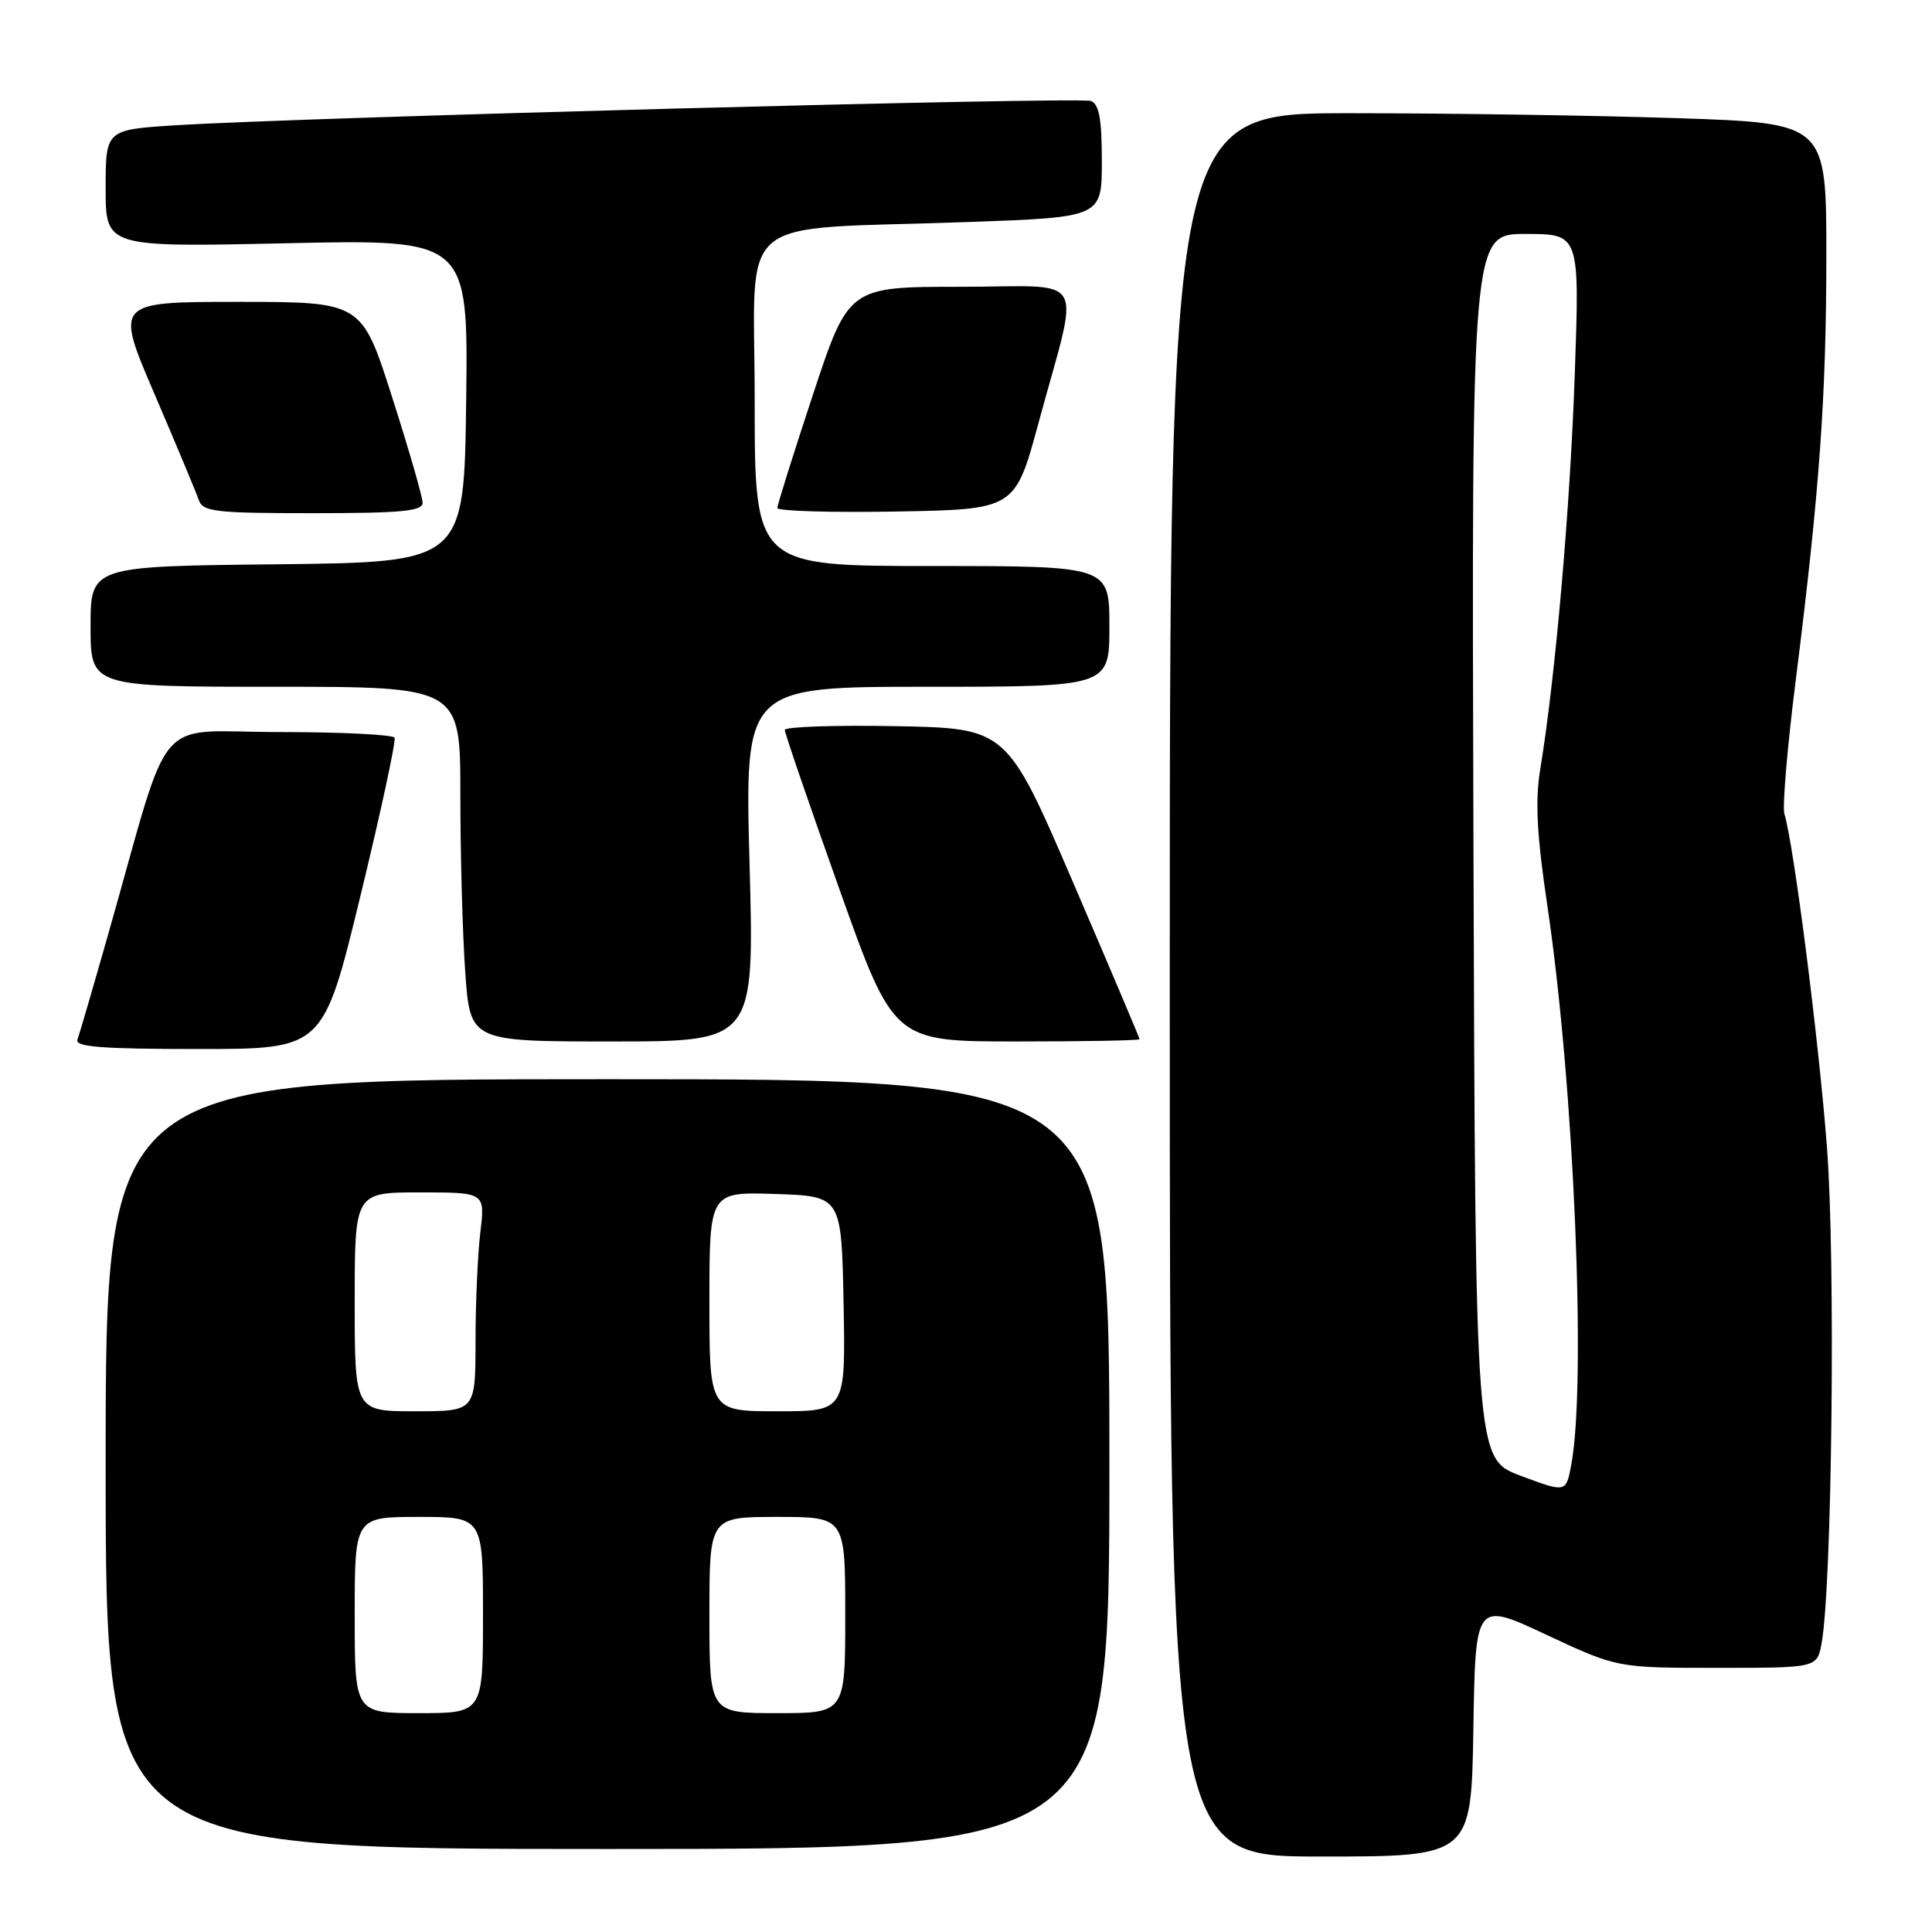 <?xml version="1.0" encoding="UTF-8" standalone="no"?>
<!DOCTYPE svg PUBLIC "-//W3C//DTD SVG 1.1//EN" "http://www.w3.org/Graphics/SVG/1.1/DTD/svg11.dtd" >
<svg xmlns="http://www.w3.org/2000/svg" xmlns:xlink="http://www.w3.org/1999/xlink" version="1.1" viewBox="0 0 256 256">
 <g >
 <path fill="currentColor"
d=" M 195.23 229.11 C 195.50 212.21 195.50 212.21 204.89 216.61 C 214.29 221.00 214.29 221.00 227.53 221.00 C 240.77 221.00 240.77 221.00 241.37 217.75 C 242.76 210.17 243.23 166.95 242.08 152.00 C 240.99 137.76 237.67 111.79 236.44 107.84 C 236.16 106.93 236.82 99.06 237.92 90.34 C 241.10 65.07 241.99 52.69 242.00 33.91 C 242.00 16.32 242.00 16.32 222.34 15.66 C 211.53 15.30 191.95 15.00 178.84 15.00 C 155.00 15.00 155.00 15.00 155.00 130.50 C 155.00 246.00 155.00 246.00 174.98 246.00 C 194.95 246.00 194.95 246.00 195.23 229.11 Z  M 147.00 194.00 C 147.00 143.00 147.00 143.00 80.50 143.00 C 14.00 143.00 14.00 143.00 14.00 194.00 C 14.00 245.00 14.00 245.00 80.50 245.00 C 147.00 245.00 147.00 245.00 147.00 194.00 Z  M 47.75 118.75 C 50.46 107.61 52.49 98.16 52.28 97.75 C 52.06 97.34 45.18 97.00 36.98 97.00 C 20.10 97.00 22.88 93.74 14.42 123.50 C 12.39 130.65 10.52 137.06 10.26 137.75 C 9.89 138.72 13.51 139.00 26.31 139.00 C 42.83 139.00 42.83 139.00 47.75 118.75 Z  M 99.32 114.50 C 98.68 91.00 98.68 91.00 122.84 91.00 C 147.00 91.00 147.00 91.00 147.00 83.00 C 147.00 75.00 147.00 75.00 123.50 75.00 C 100.00 75.00 100.00 75.00 100.00 53.07 C 100.00 27.78 96.71 30.54 128.25 29.42 C 146.00 28.79 146.00 28.79 146.00 21.36 C 146.00 15.79 145.64 13.80 144.55 13.38 C 143.06 12.81 40.03 15.55 23.25 16.60 C 14.00 17.19 14.00 17.19 14.00 24.97 C 14.00 32.76 14.00 32.76 38.02 32.23 C 62.04 31.71 62.04 31.71 61.77 53.10 C 61.50 74.50 61.50 74.50 36.75 74.77 C 12.00 75.03 12.00 75.03 12.00 83.02 C 12.00 91.00 12.00 91.00 36.50 91.00 C 61.00 91.00 61.00 91.00 61.00 105.35 C 61.00 113.24 61.29 123.81 61.65 128.85 C 62.30 138.00 62.30 138.00 81.13 138.00 C 99.96 138.00 99.96 138.00 99.32 114.50 Z  M 151.00 137.70 C 151.00 137.54 147.04 128.20 142.20 116.95 C 133.40 96.50 133.40 96.50 118.70 96.22 C 110.61 96.07 104.00 96.30 103.99 96.72 C 103.99 97.15 107.23 106.61 111.20 117.75 C 118.41 138.00 118.41 138.00 134.70 138.00 C 143.67 138.00 151.00 137.87 151.00 137.70 Z  M 56.00 66.63 C 56.00 65.87 54.18 59.57 51.96 52.63 C 47.93 40.00 47.93 40.00 31.58 40.00 C 15.23 40.00 15.23 40.00 20.49 52.25 C 23.38 58.99 26.01 65.29 26.34 66.25 C 26.87 67.81 28.52 68.00 41.47 68.00 C 53.12 68.00 56.00 67.73 56.00 66.63 Z  M 137.62 56.00 C 143.12 35.72 144.42 38.00 127.30 38.00 C 112.45 38.00 112.45 38.00 107.72 52.29 C 105.13 60.14 103.00 66.91 103.00 67.31 C 103.00 67.72 110.09 67.93 118.75 67.78 C 134.50 67.50 134.50 67.50 137.62 56.00 Z  M 201.50 195.55 C 195.50 193.30 195.50 193.30 195.24 112.15 C 194.99 31.00 194.99 31.00 202.15 31.00 C 209.32 31.00 209.32 31.00 208.66 49.75 C 208.04 67.50 206.08 89.86 204.08 102.00 C 203.40 106.11 203.64 110.65 205.03 120.00 C 208.55 143.58 210.24 183.34 208.19 194.15 C 207.50 197.79 207.50 197.79 201.50 195.55 Z  M 47.00 214.00 C 47.00 201.00 47.00 201.00 55.50 201.00 C 64.00 201.00 64.00 201.00 64.00 214.00 C 64.00 227.00 64.00 227.00 55.50 227.00 C 47.00 227.00 47.00 227.00 47.00 214.00 Z  M 94.00 214.00 C 94.00 201.00 94.00 201.00 103.00 201.00 C 112.00 201.00 112.00 201.00 112.00 214.00 C 112.00 227.00 112.00 227.00 103.00 227.00 C 94.00 227.00 94.00 227.00 94.00 214.00 Z  M 47.00 172.50 C 47.00 158.00 47.00 158.00 55.64 158.00 C 64.28 158.00 64.28 158.00 63.65 163.25 C 63.30 166.14 63.01 172.66 63.01 177.75 C 63.00 187.00 63.00 187.00 55.00 187.00 C 47.00 187.00 47.00 187.00 47.00 172.50 Z  M 94.00 172.46 C 94.00 157.92 94.00 157.92 102.75 158.21 C 111.50 158.50 111.50 158.50 111.78 172.75 C 112.05 187.00 112.05 187.00 103.03 187.00 C 94.00 187.00 94.00 187.00 94.00 172.46 Z "/>
</g>
</svg>
